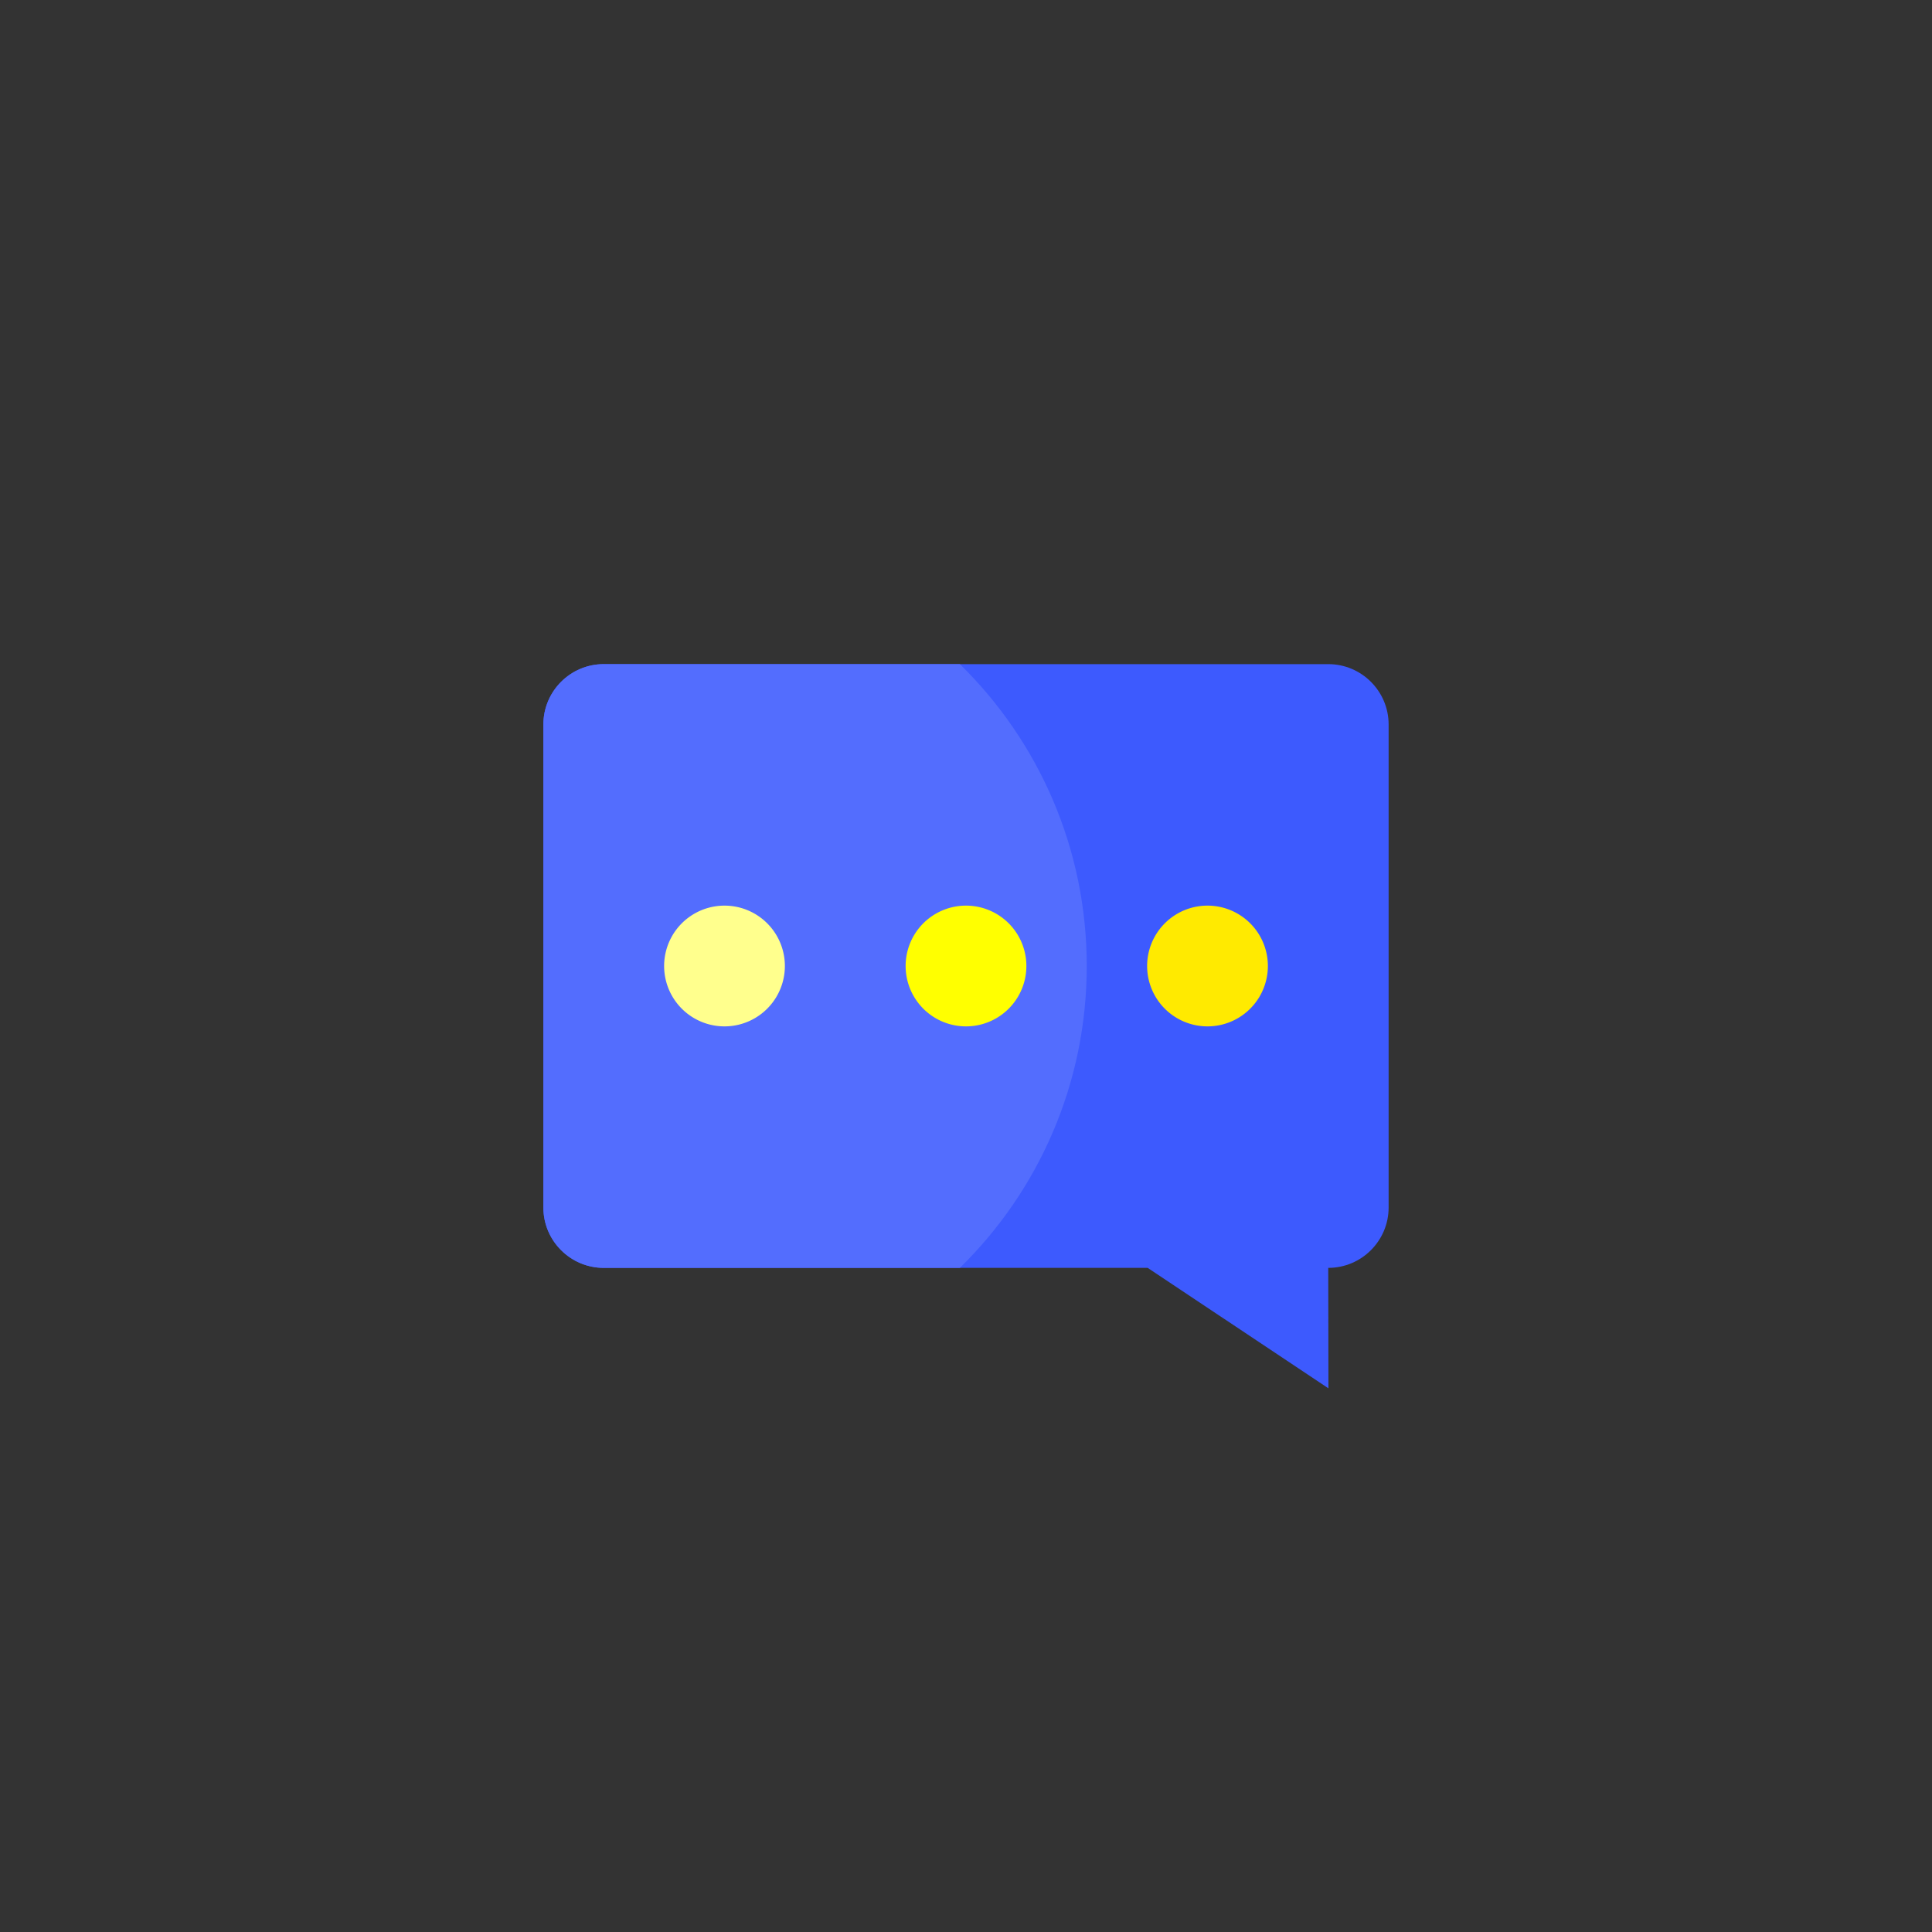 <!DOCTYPE svg PUBLIC "-//W3C//DTD SVG 1.1//EN" "http://www.w3.org/Graphics/SVG/1.1/DTD/svg11.dtd">
<!-- Uploaded to: SVG Repo, www.svgrepo.com, Transformed by: SVG Repo Mixer Tools -->
<svg width="64px" height="64px" viewBox="-512 -512 2048.00 2048.00" class="icon" version="1.1" xmlns="http://www.w3.org/2000/svg" fill="#000000">
<rect x="-512" y="-512" width="2048.00" height="2048.00" fill="#333333" stroke="none"/>
<g id="SVGRepo_bgCarrier" stroke-width="0"/>
<g id="SVGRepo_tracerCarrier" stroke-linecap="round" stroke-linejoin="round"/>
<g id="SVGRepo_iconCarrier">
<path d="M896 192H128c-35.3 0-64 28.7-64 64v512c0 35.3 28.7 64 64 64h576.6l191.6 127.7L896 832c35.3 0 64-28.7 64-64V256c0-35.3-28.7-64-64-64z" fill="#3D5AFE"/>
<path d="M640 512c0-125.4-51.5-238.7-134.5-320H128c-35.3 0-64 28.7-64 64v512c0 35.3 28.7 64 64 64h377.5c83-81.3 134.5-194.6 134.5-320z" fill="#536DFE"/>
<path d="M256 512m-64 0a64 64 0 1 0 128 0 64 64 0 1 0-128 0Z" fill="#FFFF8D"/>
<path d="M512 512m-64 0a64 64 0 1 0 128 0 64 64 0 1 0-128 0Z" fill="#FFFF00"/>
<path d="M768 512m-64 0a64 64 0 1 0 128 0 64 64 0 1 0-128 0Z" fill="#FFEA00"/>
</g>
</svg>